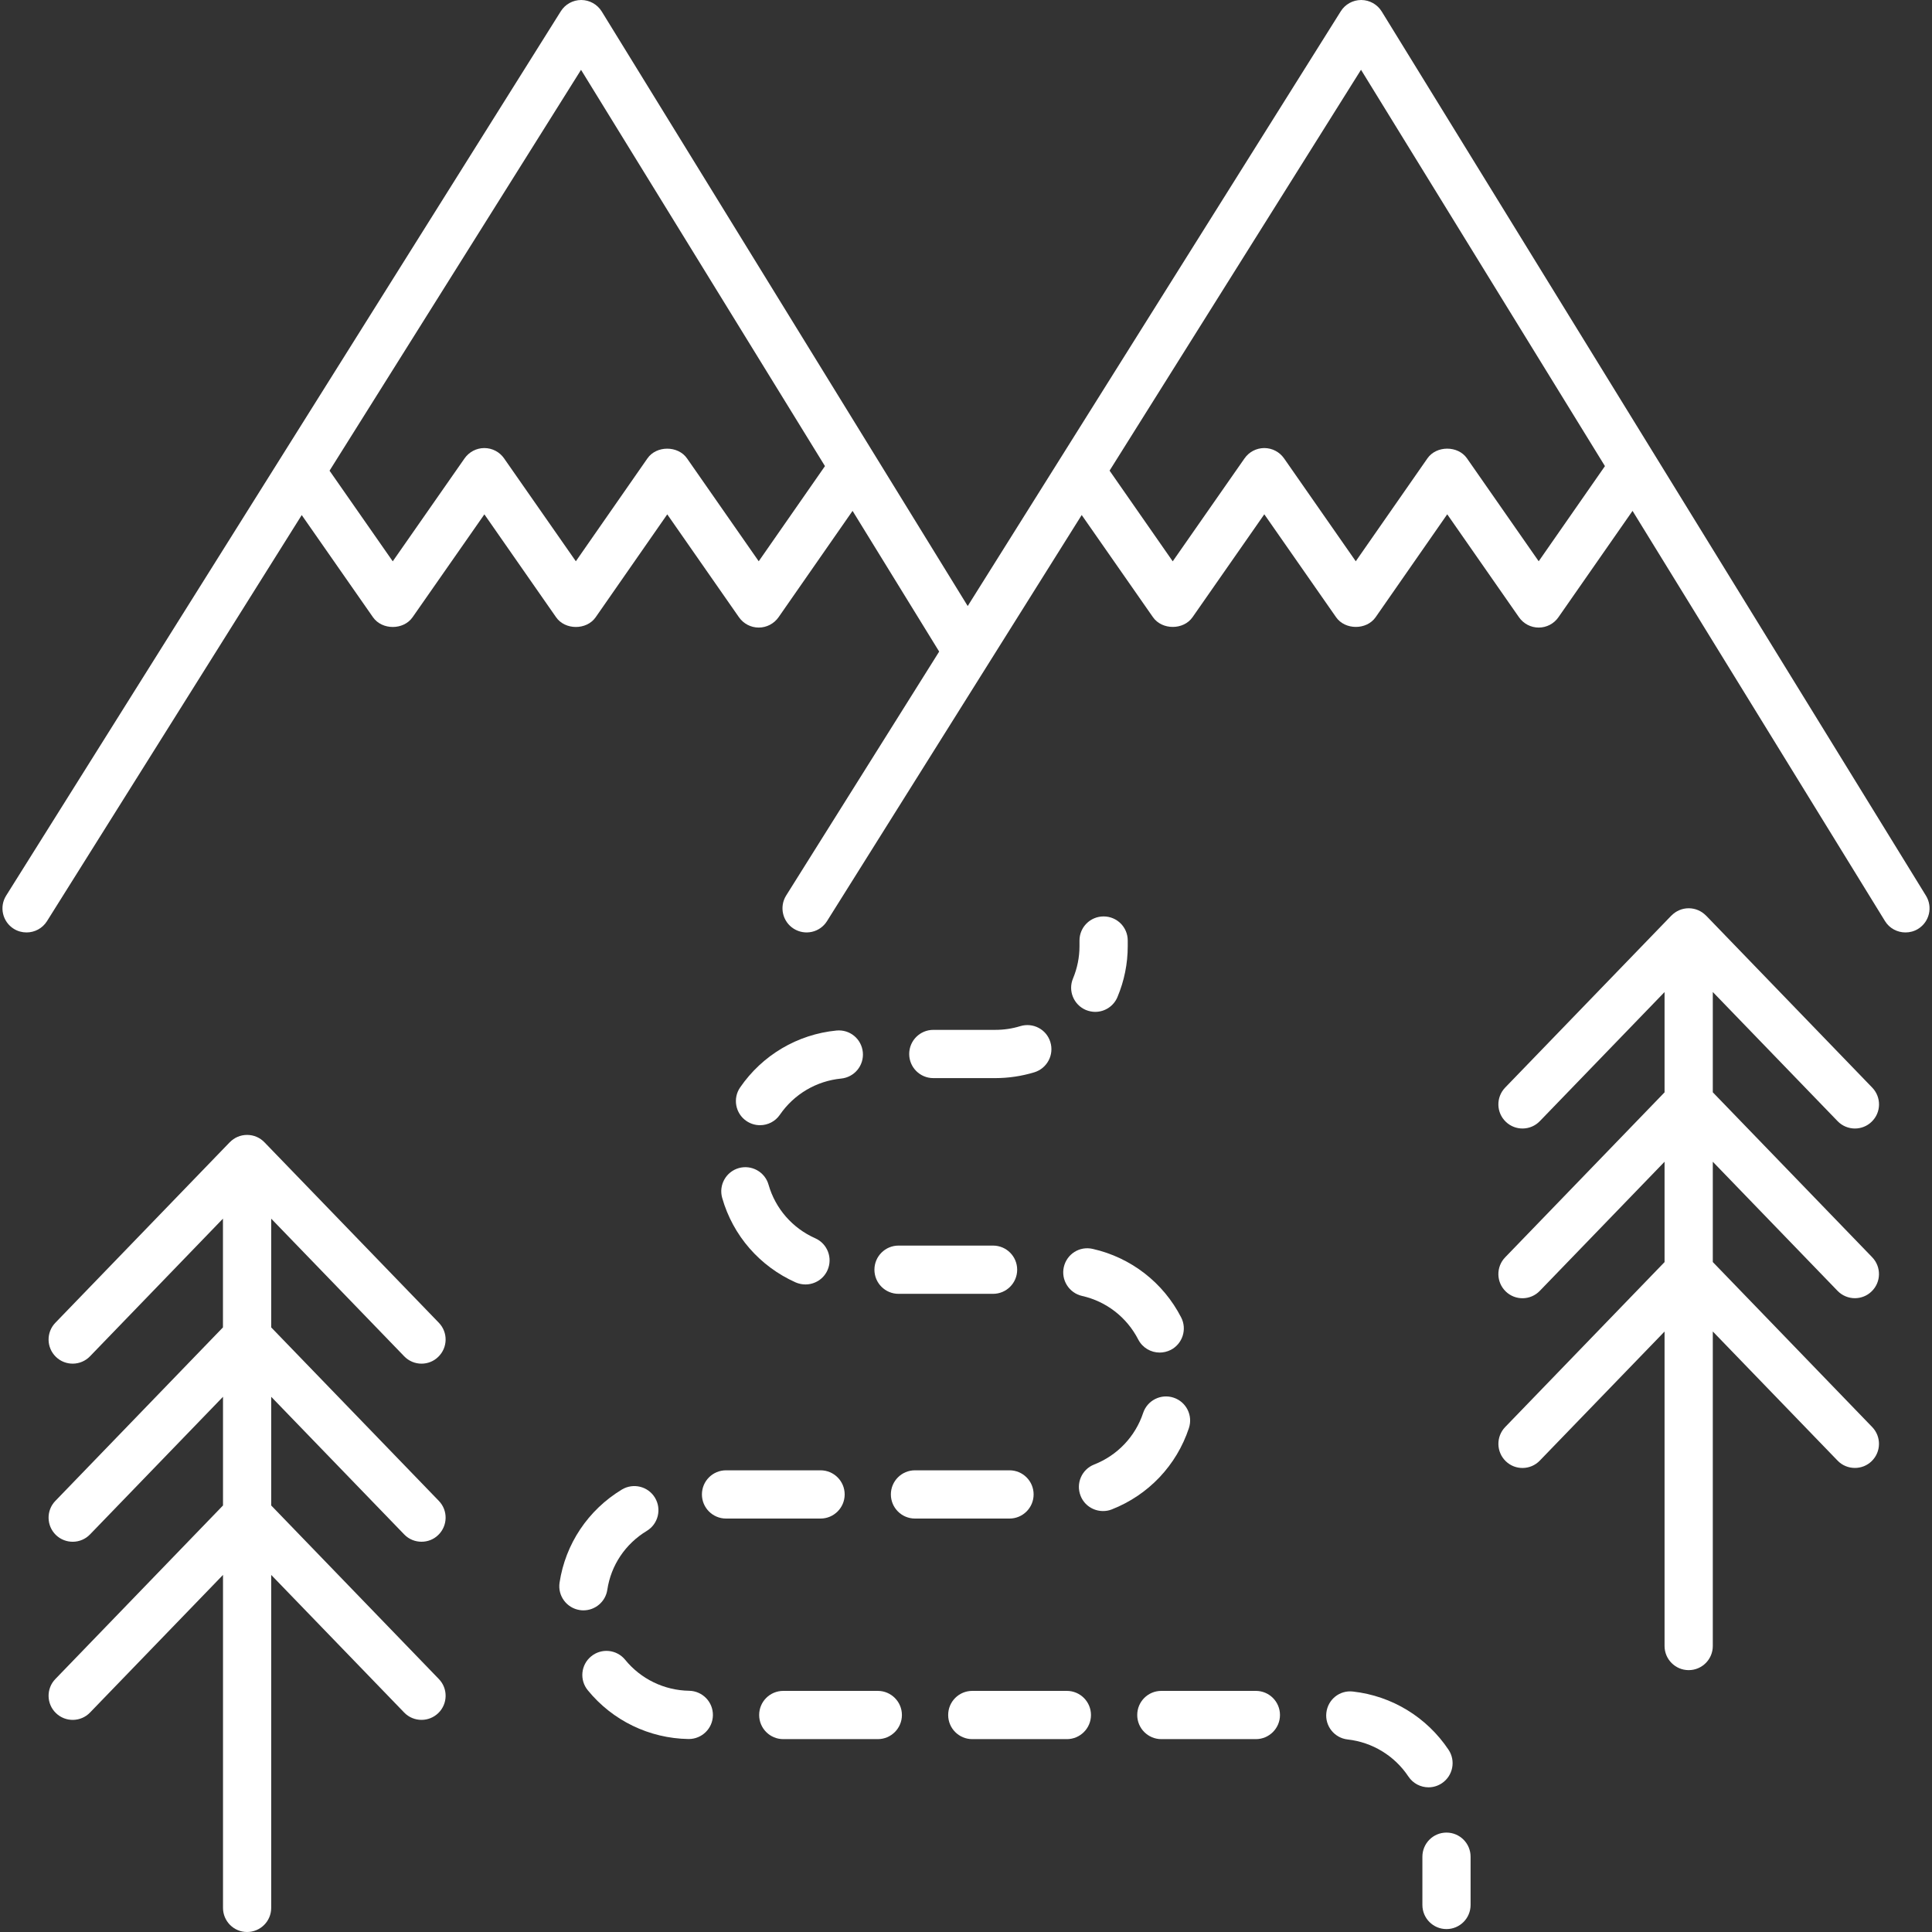 <svg width="35" height="35" viewBox="0 0 35 35" fill="none" xmlns="http://www.w3.org/2000/svg">
<rect x="0" y="0" width="35" height="35" fill="#333333" stroke="none"/>
<path d="M34.891 16.227L25.031 0.208C24.952 0.08 24.812 0.001 24.661 0C24.66 0 24.66 0 24.659 0C24.509 0 24.369 0.077 24.289 0.205L17.531 10.979L10.901 0.208C10.822 0.08 10.682 0.001 10.531 0C10.53 0 10.529 0 10.529 0C10.379 0 10.239 0.077 10.159 0.205L0.112 16.224C-0.017 16.428 0.045 16.698 0.249 16.826C0.321 16.871 0.402 16.892 0.481 16.892C0.626 16.892 0.768 16.82 0.851 16.688L5.466 9.331L6.757 11.182C6.921 11.417 7.31 11.417 7.474 11.182L8.775 9.318L10.074 11.182C10.237 11.417 10.628 11.417 10.791 11.182L12.088 9.318L13.387 11.182C13.469 11.299 13.602 11.369 13.745 11.369C13.888 11.369 14.022 11.299 14.104 11.182L15.445 9.255L17.014 11.804L14.242 16.223C14.114 16.427 14.176 16.697 14.38 16.825C14.585 16.953 14.854 16.892 14.982 16.687L19.596 9.33L20.887 11.181C21.051 11.416 21.441 11.416 21.604 11.181L22.904 9.317L24.204 11.181C24.367 11.416 24.758 11.416 24.921 11.181L26.218 9.317L27.517 11.181C27.599 11.299 27.732 11.369 27.875 11.369C28.018 11.369 28.152 11.299 28.233 11.181L29.575 9.255L34.147 16.684C34.229 16.819 34.373 16.892 34.519 16.892C34.598 16.892 34.676 16.872 34.748 16.828C34.953 16.701 35.017 16.433 34.891 16.227ZM13.745 10.168L12.446 8.304C12.283 8.07 11.892 8.069 11.729 8.304L10.432 10.168L9.132 8.304C9.051 8.187 8.917 8.117 8.774 8.117C8.631 8.117 8.498 8.187 8.416 8.304L7.115 10.169L5.97 8.527L10.526 1.265L14.945 8.444L13.745 10.168ZM27.875 10.168L26.576 8.304C26.413 8.069 26.022 8.069 25.859 8.304L24.561 10.168L23.262 8.304C23.18 8.187 23.047 8.117 22.904 8.117C22.761 8.117 22.627 8.187 22.546 8.304L21.245 10.169L20.101 8.526L24.656 1.264L29.075 8.444L27.875 10.168Z" fill="white"/>
<path d="M33.289 23.385C33.374 23.473 33.489 23.518 33.603 23.518C33.712 23.518 33.822 23.477 33.906 23.395C34.08 23.227 34.084 22.951 33.917 22.777L31.029 19.788V17.971L33.29 20.311C33.375 20.399 33.489 20.444 33.604 20.444C33.713 20.444 33.823 20.403 33.907 20.321C34.081 20.153 34.085 19.877 33.917 19.703L30.907 16.587C30.906 16.586 30.905 16.586 30.904 16.585C30.825 16.505 30.715 16.454 30.592 16.454C30.47 16.454 30.36 16.505 30.281 16.585C30.28 16.586 30.279 16.586 30.278 16.587L27.267 19.703C27.1 19.877 27.104 20.153 27.278 20.321C27.451 20.489 27.728 20.484 27.895 20.311L30.155 17.972V19.789L27.267 22.778C27.1 22.951 27.104 23.228 27.278 23.396C27.451 23.564 27.728 23.559 27.895 23.385L30.155 21.046V22.864L27.267 25.853C27.1 26.027 27.105 26.303 27.278 26.471C27.451 26.639 27.728 26.634 27.895 26.46L30.155 24.122V29.819C30.155 30.06 30.351 30.256 30.592 30.256C30.834 30.256 31.029 30.06 31.029 29.819V24.121L33.289 26.46C33.374 26.549 33.489 26.593 33.603 26.593C33.712 26.593 33.822 26.553 33.906 26.471C34.08 26.303 34.084 26.026 33.917 25.853L31.029 22.863V21.046L33.289 23.385Z" fill="white"/>
<path d="M7.95 30.417L4.913 27.273V25.304L7.322 27.797C7.407 27.886 7.522 27.93 7.636 27.93C7.746 27.93 7.855 27.89 7.939 27.808C8.113 27.64 8.118 27.363 7.95 27.19L4.913 24.047V22.077L7.322 24.57C7.407 24.659 7.522 24.704 7.636 24.704C7.746 24.704 7.855 24.663 7.939 24.581C8.113 24.413 8.118 24.137 7.95 23.963L4.79 20.693C4.79 20.692 4.789 20.692 4.788 20.691C4.709 20.61 4.599 20.56 4.476 20.56C4.354 20.56 4.244 20.61 4.165 20.691C4.164 20.692 4.163 20.692 4.162 20.693L1.003 23.963C0.835 24.137 0.84 24.413 1.013 24.581C1.186 24.749 1.464 24.744 1.631 24.57L4.039 22.077V24.047L1.003 27.19C0.835 27.363 0.84 27.64 1.013 27.808C1.186 27.975 1.464 27.971 1.631 27.797L4.04 25.304V27.273L1.003 30.417C0.835 30.59 0.84 30.867 1.013 31.034C1.186 31.202 1.464 31.198 1.631 31.024L4.04 28.531V34.563C4.04 34.804 4.235 35 4.476 35C4.718 35 4.913 34.804 4.913 34.563V28.531L7.322 31.024C7.407 31.113 7.522 31.157 7.636 31.157C7.746 31.157 7.855 31.116 7.94 31.034C8.113 30.867 8.118 30.59 7.95 30.417Z" fill="white"/>
<path d="M19.993 16.602C19.751 16.602 19.556 16.797 19.556 17.038V17.14C19.556 17.342 19.516 17.539 19.439 17.725C19.345 17.947 19.45 18.203 19.672 18.297C19.728 18.319 19.785 18.331 19.841 18.331C20.012 18.331 20.174 18.23 20.244 18.062C20.367 17.769 20.43 17.459 20.43 17.14V17.038C20.43 16.797 20.235 16.602 19.993 16.602Z" fill="white"/>
<path d="M14.77 22.433C14.355 22.249 14.047 21.895 13.923 21.462C13.857 21.229 13.614 21.096 13.384 21.161C13.152 21.227 13.017 21.469 13.083 21.701C13.277 22.383 13.763 22.941 14.414 23.232C14.472 23.257 14.533 23.269 14.591 23.269C14.759 23.269 14.919 23.173 14.991 23.01C15.089 22.79 14.99 22.531 14.77 22.433Z" fill="white"/>
<path d="M15.902 30.632H14.19C13.948 30.632 13.753 30.827 13.753 31.069C13.753 31.31 13.948 31.506 14.19 31.506H15.902C16.143 31.506 16.339 31.31 16.339 31.069C16.339 30.828 16.143 30.632 15.902 30.632Z" fill="white"/>
<path d="M15.154 18.669C14.447 18.738 13.811 19.114 13.408 19.7C13.272 19.898 13.322 20.171 13.521 20.307C13.597 20.359 13.683 20.384 13.768 20.384C13.907 20.384 14.044 20.318 14.128 20.195C14.385 19.822 14.789 19.583 15.239 19.539C15.479 19.515 15.654 19.302 15.631 19.062C15.607 18.822 15.398 18.646 15.154 18.669Z" fill="white"/>
<path d="M12.486 30.63C12.034 30.623 11.61 30.418 11.325 30.068C11.172 29.881 10.897 29.853 10.71 30.006C10.523 30.158 10.495 30.433 10.648 30.62C11.096 31.17 11.761 31.492 12.471 31.504C12.473 31.504 12.476 31.504 12.478 31.504C12.716 31.504 12.911 31.313 12.915 31.075C12.919 30.833 12.727 30.635 12.486 30.63Z" fill="white"/>
<path d="M21.398 23.867C21.073 23.234 20.489 22.782 19.796 22.625C19.557 22.57 19.326 22.718 19.272 22.954C19.219 23.189 19.367 23.423 19.602 23.477C20.043 23.576 20.413 23.864 20.62 24.266C20.698 24.417 20.85 24.503 21.009 24.503C21.076 24.503 21.145 24.487 21.209 24.455C21.423 24.345 21.508 24.081 21.398 23.867Z" fill="white"/>
<path d="M14.865 26.636H13.153C12.911 26.636 12.716 26.832 12.716 27.073C12.716 27.314 12.911 27.51 13.153 27.51H14.865C15.106 27.51 15.302 27.314 15.302 27.073C15.302 26.832 15.106 26.636 14.865 26.636Z" fill="white"/>
<path d="M11.865 27.132C11.74 26.926 11.472 26.86 11.265 26.985C10.654 27.355 10.243 27.97 10.137 28.671C10.101 28.91 10.266 29.132 10.504 29.168C10.527 29.172 10.549 29.173 10.57 29.173C10.782 29.173 10.969 29.018 11.002 28.801C11.068 28.357 11.329 27.968 11.718 27.733C11.924 27.608 11.99 27.339 11.865 27.132Z" fill="white"/>
<path d="M17.99 22.565H16.278C16.036 22.565 15.841 22.761 15.841 23.002C15.841 23.243 16.036 23.439 16.278 23.439H17.99C18.232 23.439 18.427 23.243 18.427 23.002C18.427 22.761 18.232 22.565 17.99 22.565Z" fill="white"/>
<path d="M19.327 30.632H17.614C17.372 30.632 17.177 30.827 17.177 31.069C17.177 31.31 17.372 31.506 17.614 31.506H19.327C19.568 31.506 19.764 31.31 19.764 31.069C19.764 30.828 19.568 30.632 19.327 30.632Z" fill="white"/>
<path d="M22.751 30.632H21.039C20.797 30.632 20.602 30.827 20.602 31.069C20.602 31.31 20.797 31.506 21.039 31.506H22.751C22.992 31.506 23.188 31.31 23.188 31.069C23.188 30.828 22.993 30.632 22.751 30.632Z" fill="white"/>
<path d="M18.288 26.636H16.576C16.334 26.636 16.139 26.832 16.139 27.073C16.139 27.314 16.334 27.51 16.576 27.51H18.288C18.529 27.51 18.725 27.314 18.725 27.073C18.725 26.832 18.53 26.636 18.288 26.636Z" fill="white"/>
<path d="M21.261 25.32C21.033 25.244 20.785 25.368 20.709 25.597C20.567 26.024 20.244 26.365 19.822 26.531C19.597 26.619 19.487 26.873 19.576 27.098C19.643 27.27 19.808 27.374 19.983 27.374C20.036 27.374 20.09 27.365 20.142 27.344C20.806 27.083 21.314 26.547 21.538 25.872C21.614 25.643 21.491 25.396 21.261 25.32Z" fill="white"/>
<path d="M26.242 31.699C25.847 31.108 25.216 30.723 24.511 30.644C24.268 30.615 24.055 30.789 24.028 31.029C24.001 31.269 24.174 31.485 24.413 31.512C24.862 31.562 25.264 31.807 25.515 32.184C25.599 32.31 25.738 32.379 25.879 32.379C25.962 32.379 26.046 32.355 26.121 32.305C26.321 32.171 26.376 31.9 26.242 31.699Z" fill="white"/>
<path d="M19.028 18.878C18.958 18.647 18.714 18.519 18.482 18.59C18.337 18.635 18.184 18.657 18.029 18.657H16.908C16.666 18.657 16.471 18.853 16.471 19.094C16.471 19.335 16.666 19.531 16.908 19.531H18.029C18.271 19.531 18.51 19.495 18.74 19.425C18.97 19.353 19.099 19.109 19.028 18.878Z" fill="white"/>
<path d="M26.204 33.199C25.963 33.199 25.768 33.395 25.768 33.636V34.51C25.768 34.751 25.963 34.947 26.204 34.947C26.446 34.947 26.641 34.751 26.641 34.51V33.636C26.641 33.395 26.446 33.199 26.204 33.199Z" fill="white"/>
</svg>
